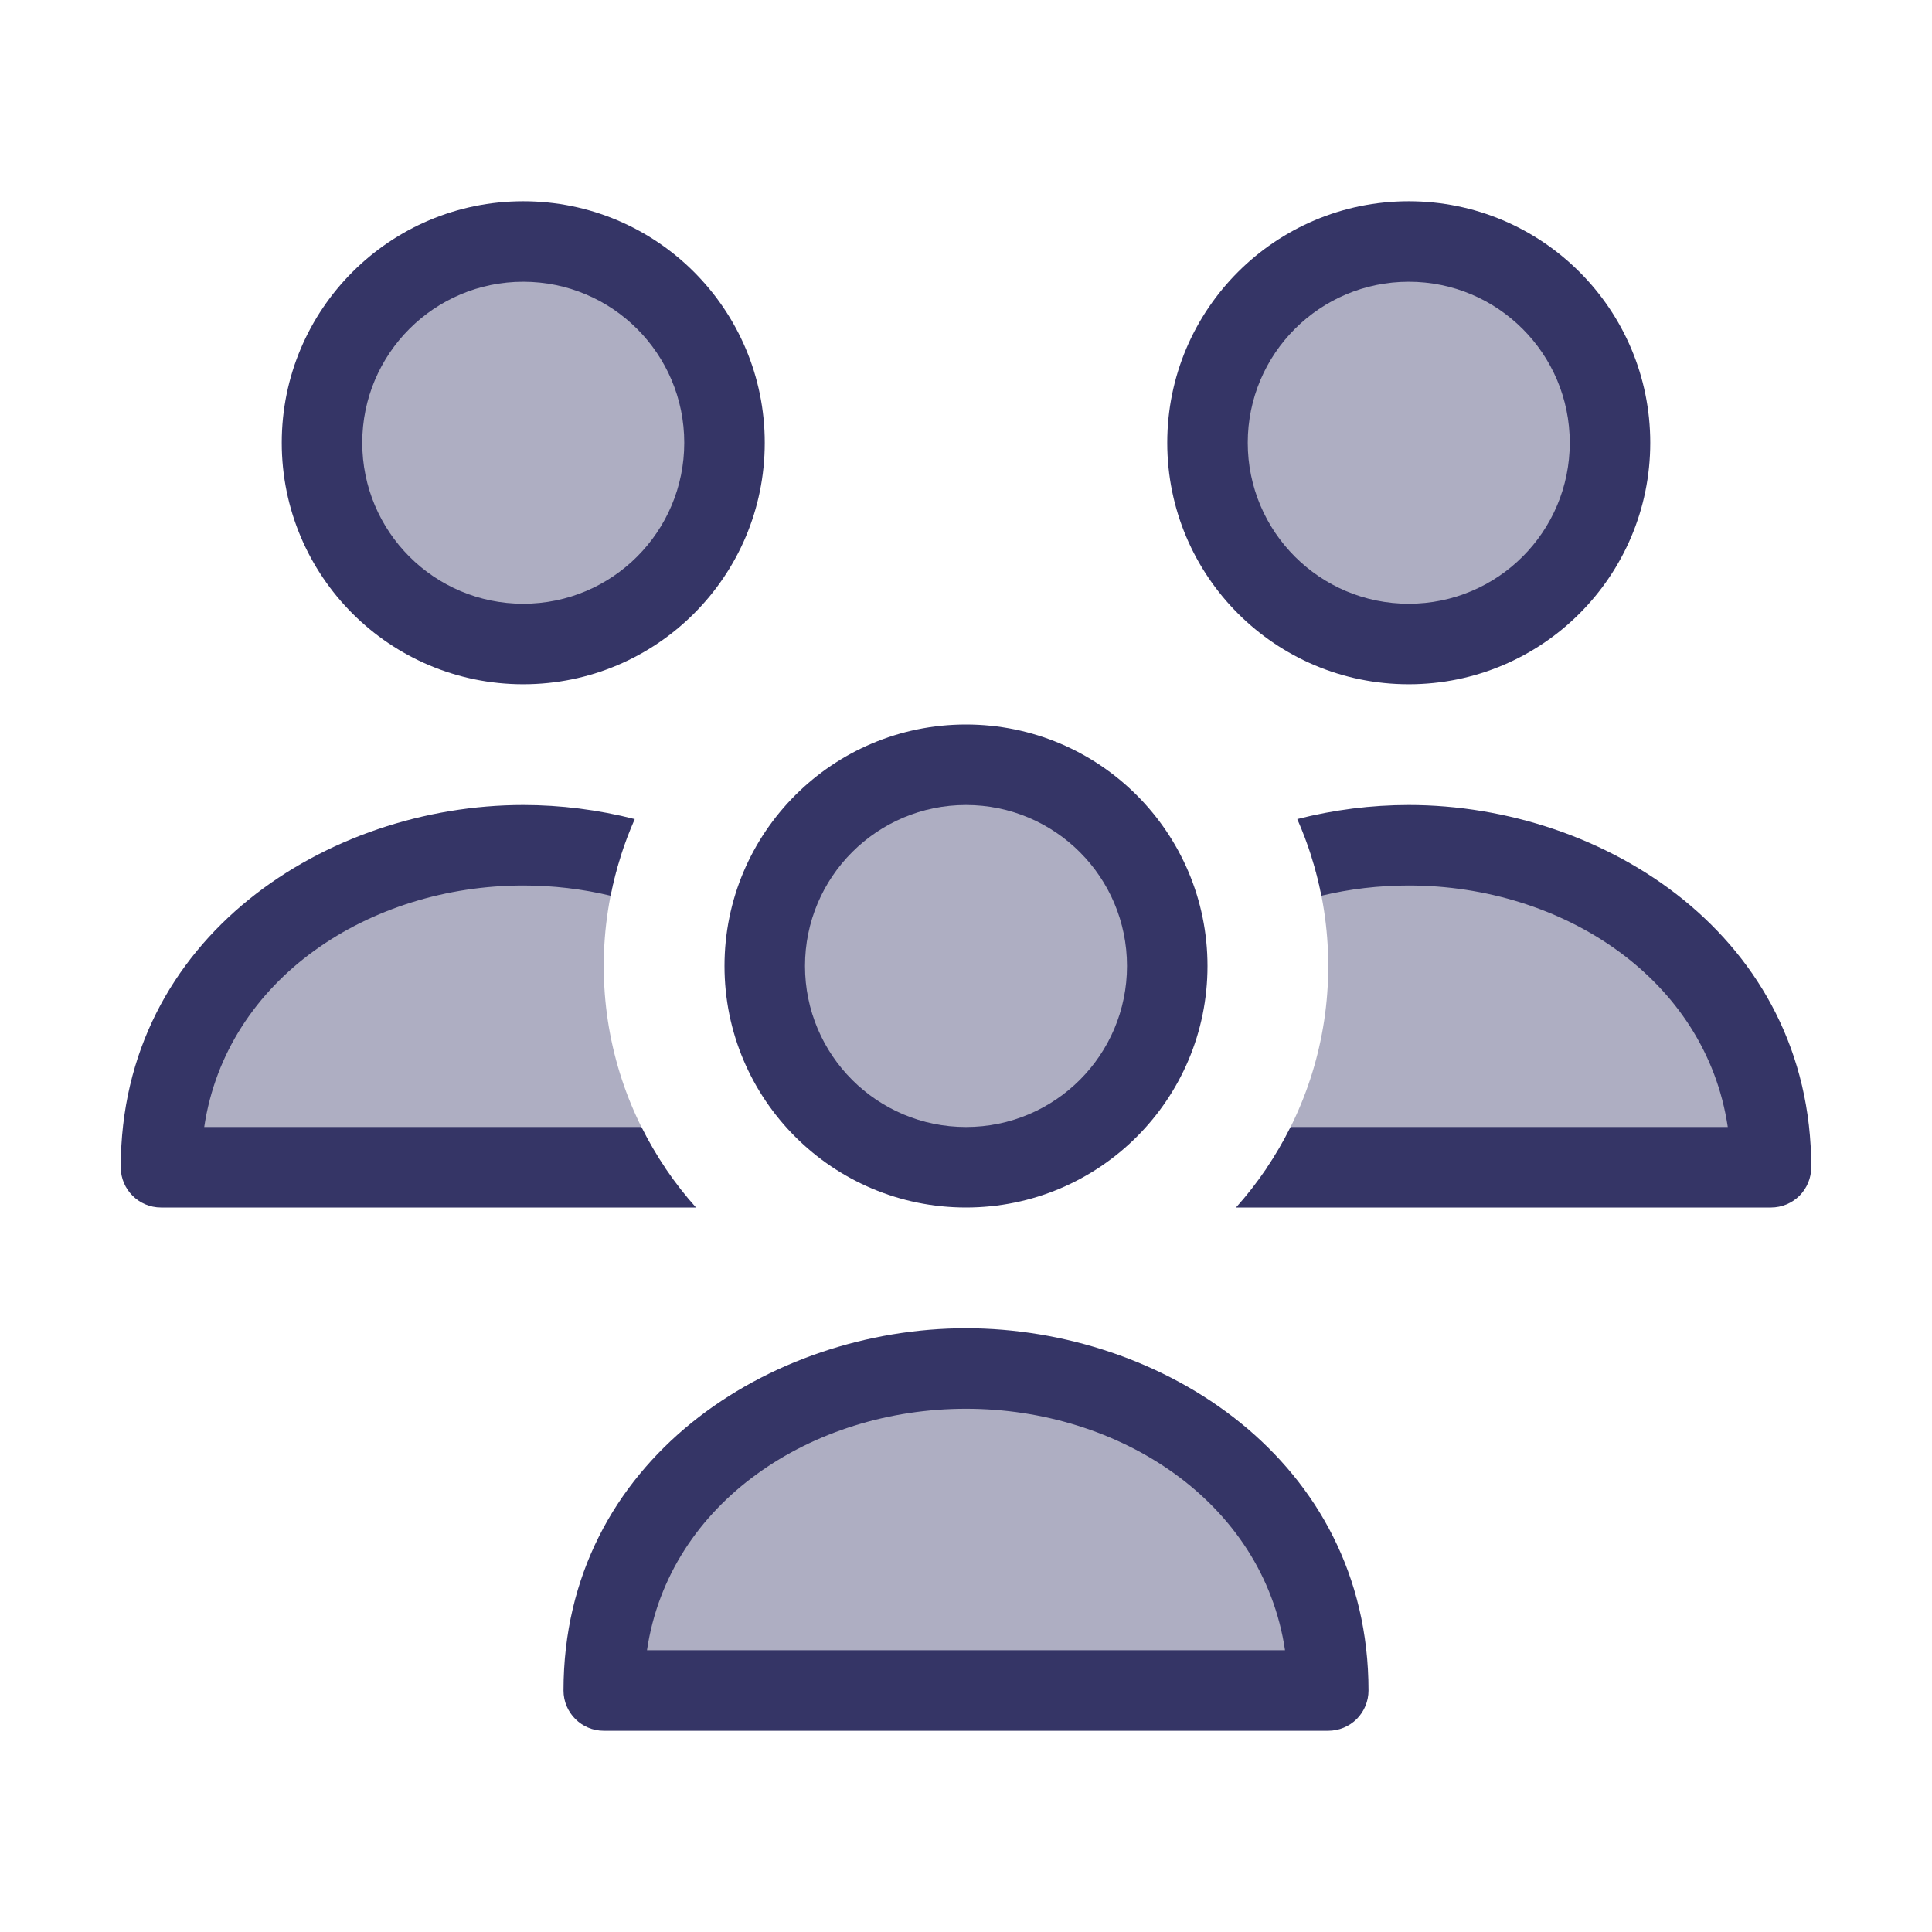 <svg width="24" height="24" viewBox="0 0 24 24" fill="none" xmlns="http://www.w3.org/2000/svg">
<g opacity="0.4">
<path d="M17.5 8C18.881 8 20 6.881 20 5.5C20 4.119 18.881 3 17.5 3C16.119 3 15 4.119 15 5.5C15 6.881 16.119 8 17.5 8Z" fill="#353566"/>
<path d="M14.5 12C14.5 13.381 13.381 14.5 12 14.5C10.619 14.5 9.5 13.381 9.5 12C9.5 10.619 10.619 9.5 12 9.5C13.381 9.5 14.5 10.619 14.5 12Z" fill="#353566"/>
<path d="M15.742 14.5C16.221 13.785 16.5 12.925 16.5 12C16.5 11.528 16.427 11.072 16.292 10.644C16.686 10.549 17.093 10.5 17.5 10.5C19.75 10.5 22 12 22 14.5L15.742 14.5Z" fill="#353566"/>
<path d="M7.708 10.644C7.573 11.072 7.5 11.528 7.5 12C7.5 12.925 7.779 13.785 8.258 14.5L2 14.5C2 12 4.25 10.5 6.5 10.5C6.907 10.5 7.314 10.549 7.708 10.644Z" fill="#353566"/>
<path d="M9 5.5C9 6.881 7.881 8 6.5 8C5.119 8 4 6.881 4 5.5C4 4.119 5.119 3 6.5 3C7.881 3 9 4.119 9 5.5Z" fill="#353566"/>
<path d="M12 17C14.25 17 16.5 18.5 16.5 21L7.5 21C7.5 18.5 9.75 17 12 17Z" fill="#353566"/>
</g>
<path fill-rule="evenodd" clip-rule="evenodd" d="M17.5 2.5C15.843 2.5 14.5 3.843 14.5 5.5C14.5 7.157 15.843 8.5 17.5 8.5C19.157 8.5 20.5 7.157 20.5 5.5C20.5 3.843 19.157 2.5 17.5 2.5ZM15.5 5.5C15.5 4.395 16.395 3.5 17.5 3.5C18.605 3.5 19.5 4.395 19.5 5.5C19.5 6.605 18.605 7.5 17.5 7.5C16.395 7.5 15.5 6.605 15.5 5.5Z" fill="#353566"/>
<path fill-rule="evenodd" clip-rule="evenodd" d="M9 12C9 10.343 10.343 9 12 9C13.657 9 15 10.343 15 12C15 13.657 13.657 15 12 15C10.343 15 9 13.657 9 12ZM12 10C10.895 10 10 10.895 10 12C10 13.105 10.895 14 12 14C13.105 14 14 13.105 14 12C14 10.895 13.105 10 12 10Z" fill="#353566"/>
<path d="M15.354 15L22 15C22.133 15 22.26 14.947 22.354 14.854C22.447 14.76 22.5 14.633 22.5 14.5C22.5 11.633 19.926 10 17.5 10C17.037 10 16.569 10.059 16.115 10.175C16.248 10.477 16.35 10.795 16.415 11.127C16.765 11.043 17.13 11 17.5 11C19.407 11 21.189 12.156 21.463 14L16.032 14C15.851 14.364 15.623 14.7 15.354 15Z" fill="#353566"/>
<path d="M7.885 10.175C7.431 10.059 6.963 10 6.5 10C4.074 10 1.5 11.633 1.5 14.5C1.5 14.776 1.724 15 2 15L8.646 15C8.377 14.7 8.149 14.364 7.968 14L2.537 14C2.811 12.156 4.593 11 6.5 11C6.87 11 7.235 11.043 7.585 11.127C7.65 10.795 7.752 10.477 7.885 10.175Z" fill="#353566"/>
<path fill-rule="evenodd" clip-rule="evenodd" d="M3.5 5.5C3.5 3.843 4.843 2.5 6.5 2.5C8.157 2.5 9.5 3.843 9.5 5.5C9.5 7.157 8.157 8.5 6.5 8.5C4.843 8.5 3.5 7.157 3.5 5.5ZM6.5 3.5C5.395 3.5 4.5 4.395 4.5 5.5C4.5 6.605 5.395 7.5 6.5 7.5C7.605 7.5 8.5 6.605 8.5 5.5C8.5 4.395 7.605 3.5 6.5 3.5Z" fill="#353566"/>
<path fill-rule="evenodd" clip-rule="evenodd" d="M12 16.5C9.574 16.5 7 18.133 7 21C7 21.276 7.224 21.5 7.5 21.5L16.5 21.5C16.633 21.5 16.76 21.447 16.854 21.354C16.947 21.26 17 21.133 17 21C17 18.133 14.426 16.5 12 16.5ZM12 17.5C13.907 17.5 15.689 18.656 15.963 20.5L8.037 20.5C8.311 18.656 10.093 17.5 12 17.5Z" fill="#353566"/>
</svg>
